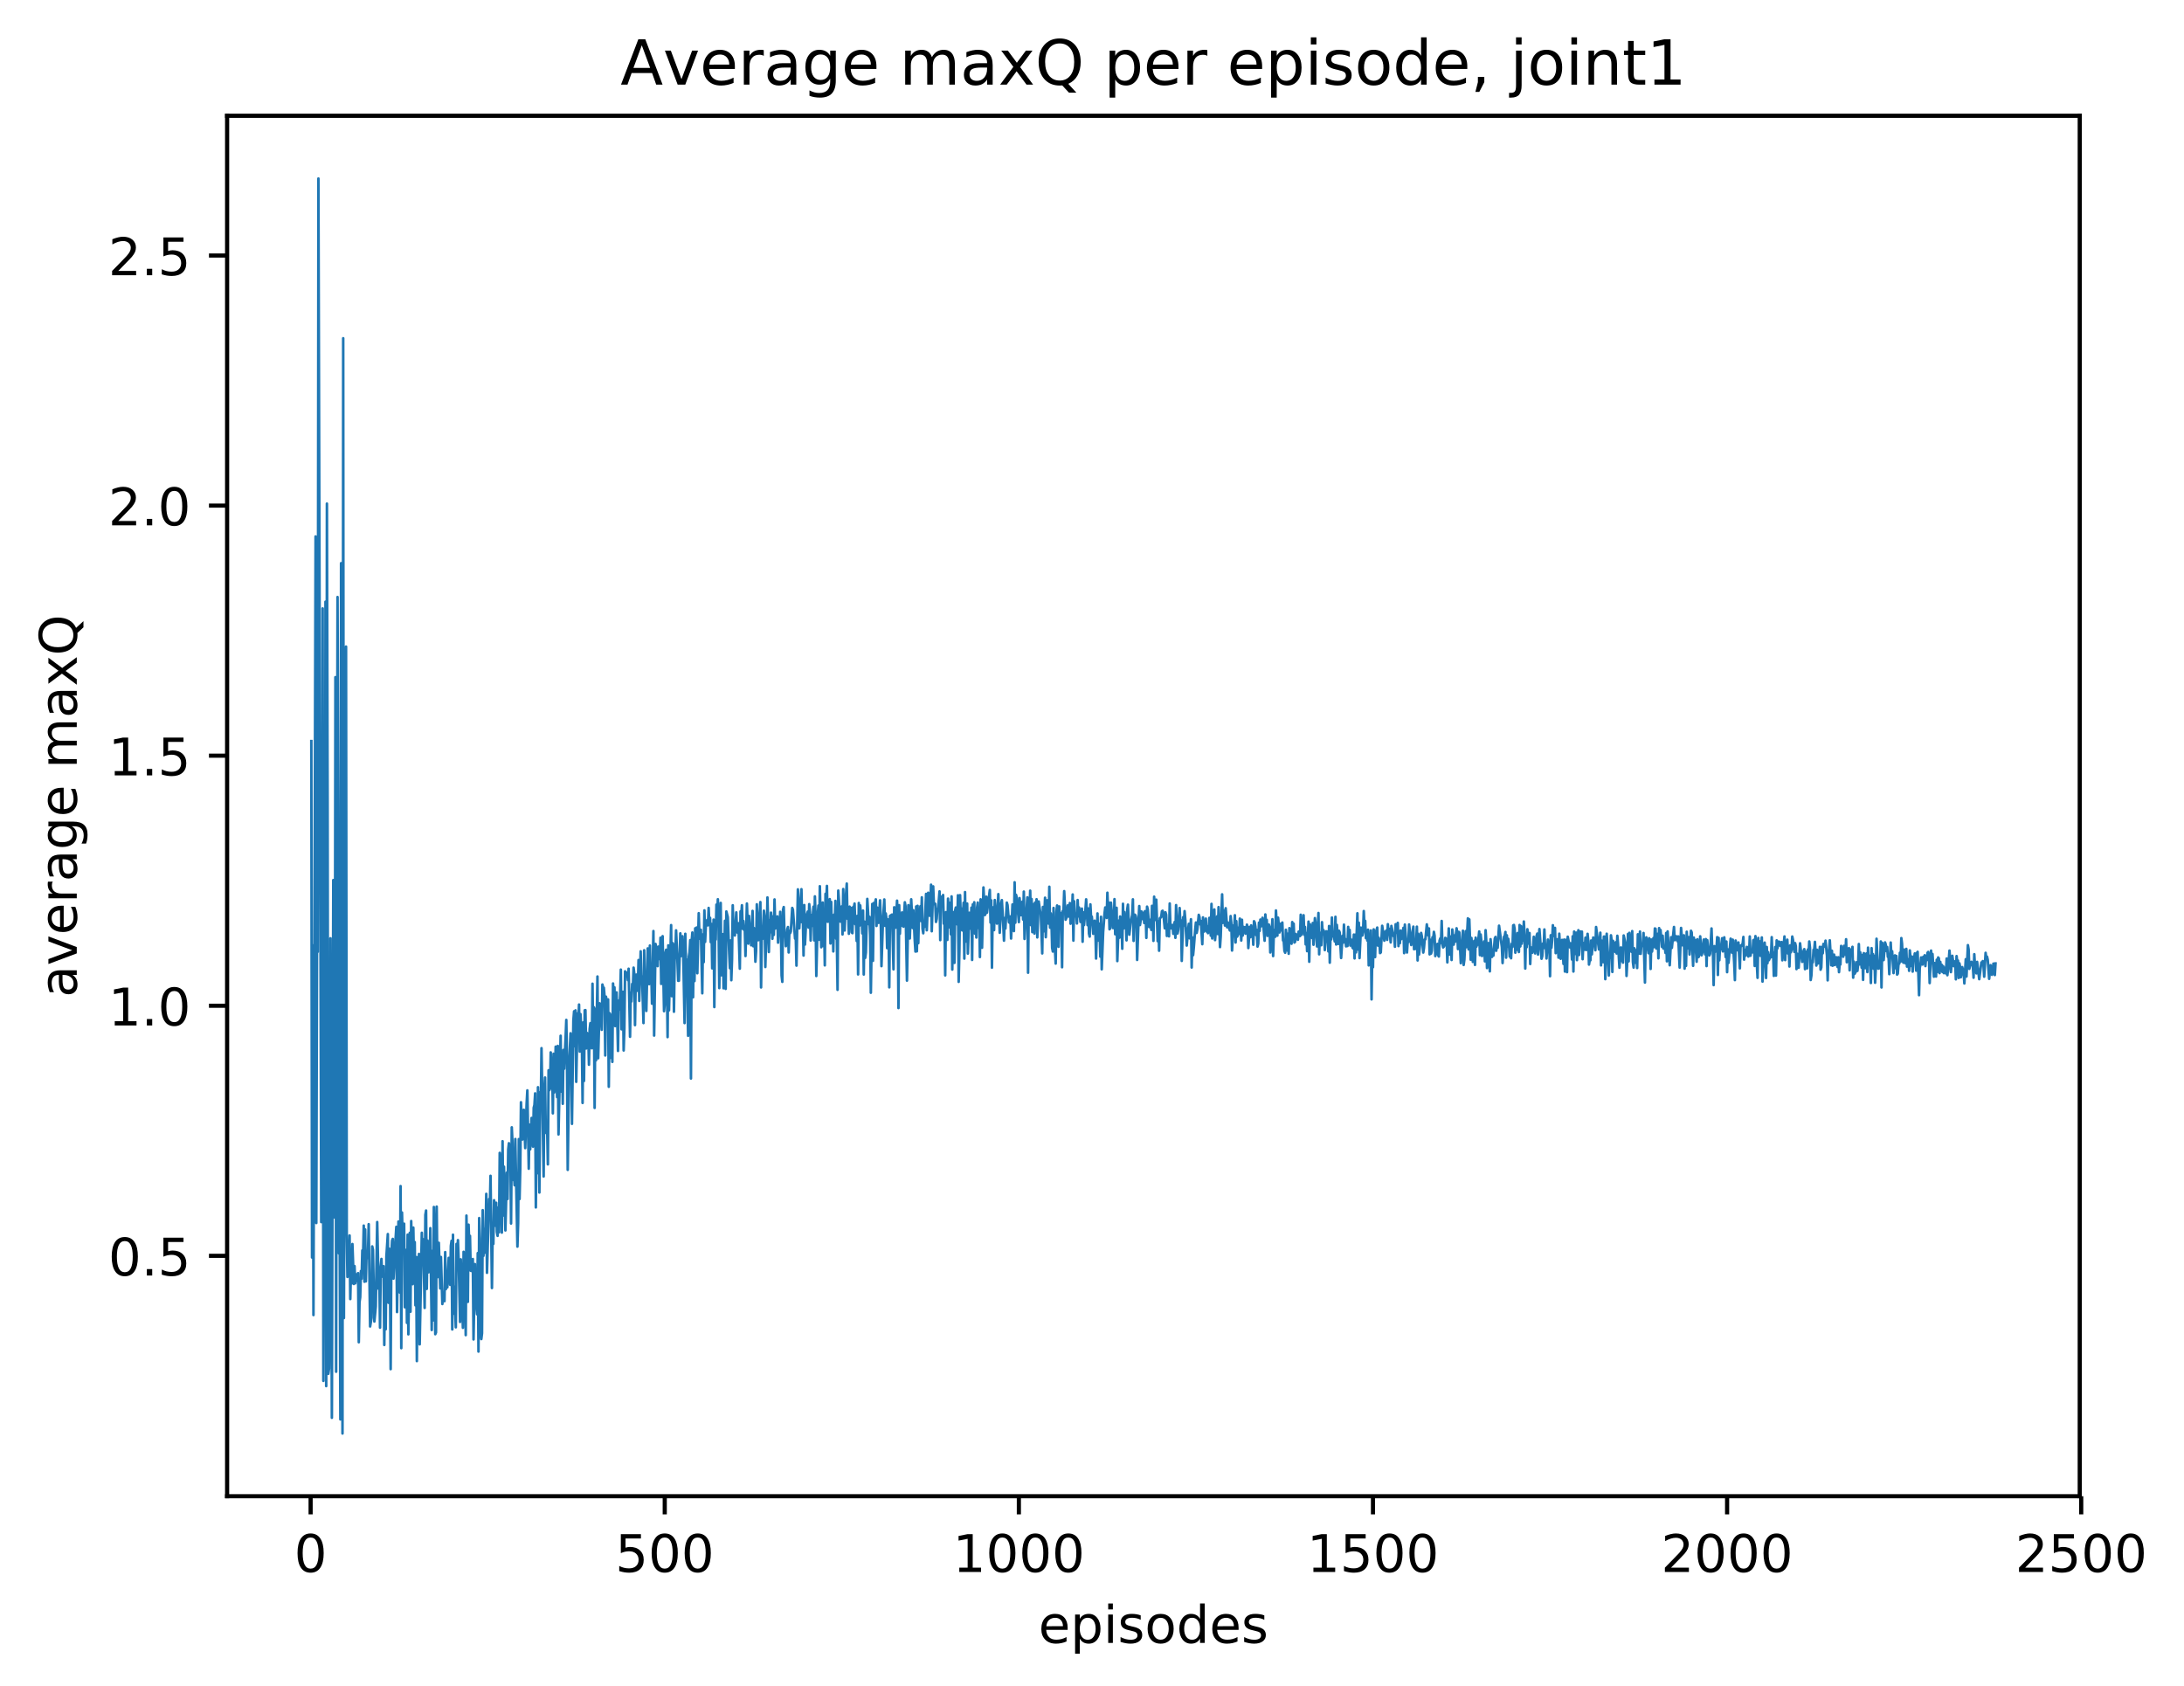 <?xml version="1.0" encoding="utf-8" standalone="no"?>
<!DOCTYPE svg PUBLIC "-//W3C//DTD SVG 1.1//EN"
  "http://www.w3.org/Graphics/SVG/1.1/DTD/svg11.dtd">
<!-- Created with matplotlib (http://matplotlib.org/) -->
<svg height="325pt" version="1.1" viewBox="0 0 421 325" width="421pt" xmlns="http://www.w3.org/2000/svg" xmlns:xlink="http://www.w3.org/1999/xlink">
 <defs>
  <style type="text/css">
*{stroke-linecap:butt;stroke-linejoin:round;}
  </style>
 </defs>
 <g id="figure_1">
  <g id="patch_1">
   <path d="M 0 325.986 
L 421.113 325.986 
L 421.113 0 
L 0 0 
z
" style="fill:#ffffff;"/>
  </g>
  <g id="axes_1">
   <g id="patch_2">
    <path d="M 43.781 288.43 
L 400.901 288.43 
L 400.901 22.318 
L 43.781 22.318 
z
" style="fill:#ffffff;"/>
   </g>
   <g id="matplotlib.axis_1">
    <g id="xtick_1">
     <g id="line2d_1">
      <defs>
       <path d="M 0 0 
L 0 3.5 
" id="m5d9327e3ee" style="stroke:#000000;stroke-width:0.8;"/>
      </defs>
      <g>
       <use style="stroke:#000000;stroke-width:0.8;" x="59.877" xlink:href="#m5d9327e3ee" y="288.43"/>
      </g>
     </g>
     <g id="text_1">
      <!-- 0 -->
      <defs>
       <path d="M 31.781 66.406 
Q 24.172 66.406 20.328 58.906 
Q 16.5 51.422 16.5 36.375 
Q 16.5 21.391 20.328 13.891 
Q 24.172 6.391 31.781 6.391 
Q 39.453 6.391 43.281 13.891 
Q 47.125 21.391 47.125 36.375 
Q 47.125 51.422 43.281 58.906 
Q 39.453 66.406 31.781 66.406 
z
M 31.781 74.219 
Q 44.047 74.219 50.516 64.516 
Q 56.984 54.828 56.984 36.375 
Q 56.984 17.969 50.516 8.266 
Q 44.047 -1.422 31.781 -1.422 
Q 19.531 -1.422 13.062 8.266 
Q 6.594 17.969 6.594 36.375 
Q 6.594 54.828 13.062 64.516 
Q 19.531 74.219 31.781 74.219 
z
" id="DejaVuSans-30"/>
      </defs>
      <g transform="translate(56.696 303.029)scale(0.1 -0.1)">
       <use xlink:href="#DejaVuSans-30"/>
      </g>
     </g>
    </g>
    <g id="xtick_2">
     <g id="line2d_2">
      <g>
       <use style="stroke:#000000;stroke-width:0.8;" x="128.14" xlink:href="#m5d9327e3ee" y="288.43"/>
      </g>
     </g>
     <g id="text_2">
      <!-- 500 -->
      <defs>
       <path d="M 10.797 72.906 
L 49.516 72.906 
L 49.516 64.594 
L 19.828 64.594 
L 19.828 46.734 
Q 21.969 47.469 24.109 47.828 
Q 26.266 48.188 28.422 48.188 
Q 40.625 48.188 47.75 41.5 
Q 54.891 34.812 54.891 23.391 
Q 54.891 11.625 47.562 5.094 
Q 40.234 -1.422 26.906 -1.422 
Q 22.312 -1.422 17.547 -0.641 
Q 12.797 0.141 7.719 1.703 
L 7.719 11.625 
Q 12.109 9.234 16.797 8.062 
Q 21.484 6.891 26.703 6.891 
Q 35.156 6.891 40.078 11.328 
Q 45.016 15.766 45.016 23.391 
Q 45.016 31 40.078 35.438 
Q 35.156 39.891 26.703 39.891 
Q 22.75 39.891 18.812 39.016 
Q 14.891 38.141 10.797 36.281 
z
" id="DejaVuSans-35"/>
      </defs>
      <g transform="translate(118.596 303.029)scale(0.1 -0.1)">
       <use xlink:href="#DejaVuSans-35"/>
       <use x="63.623" xlink:href="#DejaVuSans-30"/>
       <use x="127.246" xlink:href="#DejaVuSans-30"/>
      </g>
     </g>
    </g>
    <g id="xtick_3">
     <g id="line2d_3">
      <g>
       <use style="stroke:#000000;stroke-width:0.8;" x="196.402" xlink:href="#m5d9327e3ee" y="288.43"/>
      </g>
     </g>
     <g id="text_3">
      <!-- 1000 -->
      <defs>
       <path d="M 12.406 8.297 
L 28.516 8.297 
L 28.516 63.922 
L 10.984 60.406 
L 10.984 69.391 
L 28.422 72.906 
L 38.281 72.906 
L 38.281 8.297 
L 54.391 8.297 
L 54.391 0 
L 12.406 0 
z
" id="DejaVuSans-31"/>
      </defs>
      <g transform="translate(183.677 303.029)scale(0.1 -0.1)">
       <use xlink:href="#DejaVuSans-31"/>
       <use x="63.623" xlink:href="#DejaVuSans-30"/>
       <use x="127.246" xlink:href="#DejaVuSans-30"/>
       <use x="190.869" xlink:href="#DejaVuSans-30"/>
      </g>
     </g>
    </g>
    <g id="xtick_4">
     <g id="line2d_4">
      <g>
       <use style="stroke:#000000;stroke-width:0.8;" x="264.664" xlink:href="#m5d9327e3ee" y="288.43"/>
      </g>
     </g>
     <g id="text_4">
      <!-- 1500 -->
      <g transform="translate(251.939 303.029)scale(0.1 -0.1)">
       <use xlink:href="#DejaVuSans-31"/>
       <use x="63.623" xlink:href="#DejaVuSans-35"/>
       <use x="127.246" xlink:href="#DejaVuSans-30"/>
       <use x="190.869" xlink:href="#DejaVuSans-30"/>
      </g>
     </g>
    </g>
    <g id="xtick_5">
     <g id="line2d_5">
      <g>
       <use style="stroke:#000000;stroke-width:0.8;" x="332.926" xlink:href="#m5d9327e3ee" y="288.43"/>
      </g>
     </g>
     <g id="text_5">
      <!-- 2000 -->
      <defs>
       <path d="M 19.188 8.297 
L 53.609 8.297 
L 53.609 0 
L 7.328 0 
L 7.328 8.297 
Q 12.938 14.109 22.625 23.891 
Q 32.328 33.688 34.812 36.531 
Q 39.547 41.844 41.422 45.531 
Q 43.312 49.219 43.312 52.781 
Q 43.312 58.594 39.234 62.25 
Q 35.156 65.922 28.609 65.922 
Q 23.969 65.922 18.812 64.312 
Q 13.672 62.703 7.812 59.422 
L 7.812 69.391 
Q 13.766 71.781 18.938 73 
Q 24.125 74.219 28.422 74.219 
Q 39.75 74.219 46.484 68.547 
Q 53.219 62.891 53.219 53.422 
Q 53.219 48.922 51.531 44.891 
Q 49.859 40.875 45.406 35.406 
Q 44.188 33.984 37.641 27.219 
Q 31.109 20.453 19.188 8.297 
z
" id="DejaVuSans-32"/>
      </defs>
      <g transform="translate(320.201 303.029)scale(0.1 -0.1)">
       <use xlink:href="#DejaVuSans-32"/>
       <use x="63.623" xlink:href="#DejaVuSans-30"/>
       <use x="127.246" xlink:href="#DejaVuSans-30"/>
       <use x="190.869" xlink:href="#DejaVuSans-30"/>
      </g>
     </g>
    </g>
    <g id="xtick_6">
     <g id="line2d_6">
      <g>
       <use style="stroke:#000000;stroke-width:0.8;" x="401.188" xlink:href="#m5d9327e3ee" y="288.43"/>
      </g>
     </g>
     <g id="text_6">
      <!-- 2500 -->
      <g transform="translate(388.463 303.029)scale(0.1 -0.1)">
       <use xlink:href="#DejaVuSans-32"/>
       <use x="63.623" xlink:href="#DejaVuSans-35"/>
       <use x="127.246" xlink:href="#DejaVuSans-30"/>
       <use x="190.869" xlink:href="#DejaVuSans-30"/>
      </g>
     </g>
    </g>
    <g id="text_7">
     <!-- episodes -->
     <defs>
      <path d="M 56.203 29.594 
L 56.203 25.203 
L 14.891 25.203 
Q 15.484 15.922 20.484 11.062 
Q 25.484 6.203 34.422 6.203 
Q 39.594 6.203 44.453 7.469 
Q 49.312 8.734 54.109 11.281 
L 54.109 2.781 
Q 49.266 0.734 44.188 -0.344 
Q 39.109 -1.422 33.891 -1.422 
Q 20.797 -1.422 13.156 6.188 
Q 5.516 13.812 5.516 26.812 
Q 5.516 40.234 12.766 48.109 
Q 20.016 56 32.328 56 
Q 43.359 56 49.781 48.891 
Q 56.203 41.797 56.203 29.594 
z
M 47.219 32.234 
Q 47.125 39.594 43.094 43.984 
Q 39.062 48.391 32.422 48.391 
Q 24.906 48.391 20.391 44.141 
Q 15.875 39.891 15.188 32.172 
z
" id="DejaVuSans-65"/>
      <path d="M 18.109 8.203 
L 18.109 -20.797 
L 9.078 -20.797 
L 9.078 54.688 
L 18.109 54.688 
L 18.109 46.391 
Q 20.953 51.266 25.266 53.625 
Q 29.594 56 35.594 56 
Q 45.562 56 51.781 48.094 
Q 58.016 40.188 58.016 27.297 
Q 58.016 14.406 51.781 6.484 
Q 45.562 -1.422 35.594 -1.422 
Q 29.594 -1.422 25.266 0.953 
Q 20.953 3.328 18.109 8.203 
z
M 48.688 27.297 
Q 48.688 37.203 44.609 42.844 
Q 40.531 48.484 33.406 48.484 
Q 26.266 48.484 22.188 42.844 
Q 18.109 37.203 18.109 27.297 
Q 18.109 17.391 22.188 11.75 
Q 26.266 6.109 33.406 6.109 
Q 40.531 6.109 44.609 11.75 
Q 48.688 17.391 48.688 27.297 
z
" id="DejaVuSans-70"/>
      <path d="M 9.422 54.688 
L 18.406 54.688 
L 18.406 0 
L 9.422 0 
z
M 9.422 75.984 
L 18.406 75.984 
L 18.406 64.594 
L 9.422 64.594 
z
" id="DejaVuSans-69"/>
      <path d="M 44.281 53.078 
L 44.281 44.578 
Q 40.484 46.531 36.375 47.5 
Q 32.281 48.484 27.875 48.484 
Q 21.188 48.484 17.844 46.438 
Q 14.5 44.391 14.5 40.281 
Q 14.5 37.156 16.891 35.375 
Q 19.281 33.594 26.516 31.984 
L 29.594 31.297 
Q 39.156 29.25 43.188 25.516 
Q 47.219 21.781 47.219 15.094 
Q 47.219 7.469 41.188 3.016 
Q 35.156 -1.422 24.609 -1.422 
Q 20.219 -1.422 15.453 -0.562 
Q 10.688 0.297 5.422 2 
L 5.422 11.281 
Q 10.406 8.688 15.234 7.391 
Q 20.062 6.109 24.812 6.109 
Q 31.156 6.109 34.562 8.281 
Q 37.984 10.453 37.984 14.406 
Q 37.984 18.062 35.516 20.016 
Q 33.062 21.969 24.703 23.781 
L 21.578 24.516 
Q 13.234 26.266 9.516 29.906 
Q 5.812 33.547 5.812 39.891 
Q 5.812 47.609 11.281 51.797 
Q 16.75 56 26.812 56 
Q 31.781 56 36.172 55.266 
Q 40.578 54.547 44.281 53.078 
z
" id="DejaVuSans-73"/>
      <path d="M 30.609 48.391 
Q 23.391 48.391 19.188 42.75 
Q 14.984 37.109 14.984 27.297 
Q 14.984 17.484 19.156 11.844 
Q 23.344 6.203 30.609 6.203 
Q 37.797 6.203 41.984 11.859 
Q 46.188 17.531 46.188 27.297 
Q 46.188 37.016 41.984 42.703 
Q 37.797 48.391 30.609 48.391 
z
M 30.609 56 
Q 42.328 56 49.016 48.375 
Q 55.719 40.766 55.719 27.297 
Q 55.719 13.875 49.016 6.219 
Q 42.328 -1.422 30.609 -1.422 
Q 18.844 -1.422 12.172 6.219 
Q 5.516 13.875 5.516 27.297 
Q 5.516 40.766 12.172 48.375 
Q 18.844 56 30.609 56 
z
" id="DejaVuSans-6f"/>
      <path d="M 45.406 46.391 
L 45.406 75.984 
L 54.391 75.984 
L 54.391 0 
L 45.406 0 
L 45.406 8.203 
Q 42.578 3.328 38.25 0.953 
Q 33.938 -1.422 27.875 -1.422 
Q 17.969 -1.422 11.734 6.484 
Q 5.516 14.406 5.516 27.297 
Q 5.516 40.188 11.734 48.094 
Q 17.969 56 27.875 56 
Q 33.938 56 38.25 53.625 
Q 42.578 51.266 45.406 46.391 
z
M 14.797 27.297 
Q 14.797 17.391 18.875 11.75 
Q 22.953 6.109 30.078 6.109 
Q 37.203 6.109 41.297 11.75 
Q 45.406 17.391 45.406 27.297 
Q 45.406 37.203 41.297 42.844 
Q 37.203 48.484 30.078 48.484 
Q 22.953 48.484 18.875 42.844 
Q 14.797 37.203 14.797 27.297 
z
" id="DejaVuSans-64"/>
     </defs>
     <g transform="translate(200.182 316.707)scale(0.1 -0.1)">
      <use xlink:href="#DejaVuSans-65"/>
      <use x="61.523" xlink:href="#DejaVuSans-70"/>
      <use x="125" xlink:href="#DejaVuSans-69"/>
      <use x="152.783" xlink:href="#DejaVuSans-73"/>
      <use x="204.883" xlink:href="#DejaVuSans-6f"/>
      <use x="266.064" xlink:href="#DejaVuSans-64"/>
      <use x="329.541" xlink:href="#DejaVuSans-65"/>
      <use x="391.064" xlink:href="#DejaVuSans-73"/>
     </g>
    </g>
   </g>
   <g id="matplotlib.axis_2">
    <g id="ytick_1">
     <g id="line2d_7">
      <defs>
       <path d="M 0 0 
L -3.5 0 
" id="m22966aca8e" style="stroke:#000000;stroke-width:0.8;"/>
      </defs>
      <g>
       <use style="stroke:#000000;stroke-width:0.8;" x="43.781" xlink:href="#m22966aca8e" y="242.085"/>
      </g>
     </g>
     <g id="text_8">
      <!-- 0.5 -->
      <defs>
       <path d="M 10.688 12.406 
L 21 12.406 
L 21 0 
L 10.688 0 
z
" id="DejaVuSans-2e"/>
      </defs>
      <g transform="translate(20.878 245.884)scale(0.1 -0.1)">
       <use xlink:href="#DejaVuSans-30"/>
       <use x="63.623" xlink:href="#DejaVuSans-2e"/>
       <use x="95.41" xlink:href="#DejaVuSans-35"/>
      </g>
     </g>
    </g>
    <g id="ytick_2">
     <g id="line2d_8">
      <g>
       <use style="stroke:#000000;stroke-width:0.8;" x="43.781" xlink:href="#m22966aca8e" y="193.878"/>
      </g>
     </g>
     <g id="text_9">
      <!-- 1.0 -->
      <g transform="translate(20.878 197.678)scale(0.1 -0.1)">
       <use xlink:href="#DejaVuSans-31"/>
       <use x="63.623" xlink:href="#DejaVuSans-2e"/>
       <use x="95.41" xlink:href="#DejaVuSans-30"/>
      </g>
     </g>
    </g>
    <g id="ytick_3">
     <g id="line2d_9">
      <g>
       <use style="stroke:#000000;stroke-width:0.8;" x="43.781" xlink:href="#m22966aca8e" y="145.672"/>
      </g>
     </g>
     <g id="text_10">
      <!-- 1.5 -->
      <g transform="translate(20.878 149.471)scale(0.1 -0.1)">
       <use xlink:href="#DejaVuSans-31"/>
       <use x="63.623" xlink:href="#DejaVuSans-2e"/>
       <use x="95.41" xlink:href="#DejaVuSans-35"/>
      </g>
     </g>
    </g>
    <g id="ytick_4">
     <g id="line2d_10">
      <g>
       <use style="stroke:#000000;stroke-width:0.8;" x="43.781" xlink:href="#m22966aca8e" y="97.465"/>
      </g>
     </g>
     <g id="text_11">
      <!-- 2.0 -->
      <g transform="translate(20.878 101.264)scale(0.1 -0.1)">
       <use xlink:href="#DejaVuSans-32"/>
       <use x="63.623" xlink:href="#DejaVuSans-2e"/>
       <use x="95.41" xlink:href="#DejaVuSans-30"/>
      </g>
     </g>
    </g>
    <g id="ytick_5">
     <g id="line2d_11">
      <g>
       <use style="stroke:#000000;stroke-width:0.8;" x="43.781" xlink:href="#m22966aca8e" y="49.258"/>
      </g>
     </g>
     <g id="text_12">
      <!-- 2.5 -->
      <g transform="translate(20.878 53.057)scale(0.1 -0.1)">
       <use xlink:href="#DejaVuSans-32"/>
       <use x="63.623" xlink:href="#DejaVuSans-2e"/>
       <use x="95.41" xlink:href="#DejaVuSans-35"/>
      </g>
     </g>
    </g>
    <g id="text_13">
     <!-- average maxQ -->
     <defs>
      <path d="M 34.281 27.484 
Q 23.391 27.484 19.188 25 
Q 14.984 22.516 14.984 16.5 
Q 14.984 11.719 18.141 8.906 
Q 21.297 6.109 26.703 6.109 
Q 34.188 6.109 38.703 11.406 
Q 43.219 16.703 43.219 25.484 
L 43.219 27.484 
z
M 52.203 31.203 
L 52.203 0 
L 43.219 0 
L 43.219 8.297 
Q 40.141 3.328 35.547 0.953 
Q 30.953 -1.422 24.312 -1.422 
Q 15.922 -1.422 10.953 3.297 
Q 6 8.016 6 15.922 
Q 6 25.141 12.172 29.828 
Q 18.359 34.516 30.609 34.516 
L 43.219 34.516 
L 43.219 35.406 
Q 43.219 41.609 39.141 45 
Q 35.062 48.391 27.688 48.391 
Q 23 48.391 18.547 47.266 
Q 14.109 46.141 10.016 43.891 
L 10.016 52.203 
Q 14.938 54.109 19.578 55.047 
Q 24.219 56 28.609 56 
Q 40.484 56 46.344 49.844 
Q 52.203 43.703 52.203 31.203 
z
" id="DejaVuSans-61"/>
      <path d="M 2.984 54.688 
L 12.5 54.688 
L 29.594 8.797 
L 46.688 54.688 
L 56.203 54.688 
L 35.688 0 
L 23.484 0 
z
" id="DejaVuSans-76"/>
      <path d="M 41.109 46.297 
Q 39.594 47.172 37.812 47.578 
Q 36.031 48 33.891 48 
Q 26.266 48 22.188 43.047 
Q 18.109 38.094 18.109 28.812 
L 18.109 0 
L 9.078 0 
L 9.078 54.688 
L 18.109 54.688 
L 18.109 46.188 
Q 20.953 51.172 25.484 53.578 
Q 30.031 56 36.531 56 
Q 37.453 56 38.578 55.875 
Q 39.703 55.766 41.062 55.516 
z
" id="DejaVuSans-72"/>
      <path d="M 45.406 27.984 
Q 45.406 37.75 41.375 43.109 
Q 37.359 48.484 30.078 48.484 
Q 22.859 48.484 18.828 43.109 
Q 14.797 37.75 14.797 27.984 
Q 14.797 18.266 18.828 12.891 
Q 22.859 7.516 30.078 7.516 
Q 37.359 7.516 41.375 12.891 
Q 45.406 18.266 45.406 27.984 
z
M 54.391 6.781 
Q 54.391 -7.172 48.188 -13.984 
Q 42 -20.797 29.203 -20.797 
Q 24.469 -20.797 20.266 -20.094 
Q 16.062 -19.391 12.109 -17.922 
L 12.109 -9.188 
Q 16.062 -11.328 19.922 -12.344 
Q 23.781 -13.375 27.781 -13.375 
Q 36.625 -13.375 41.016 -8.766 
Q 45.406 -4.156 45.406 5.172 
L 45.406 9.625 
Q 42.625 4.781 38.281 2.391 
Q 33.938 0 27.875 0 
Q 17.828 0 11.672 7.656 
Q 5.516 15.328 5.516 27.984 
Q 5.516 40.672 11.672 48.328 
Q 17.828 56 27.875 56 
Q 33.938 56 38.281 53.609 
Q 42.625 51.219 45.406 46.391 
L 45.406 54.688 
L 54.391 54.688 
z
" id="DejaVuSans-67"/>
      <path id="DejaVuSans-20"/>
      <path d="M 52 44.188 
Q 55.375 50.25 60.062 53.125 
Q 64.75 56 71.094 56 
Q 79.641 56 84.281 50.016 
Q 88.922 44.047 88.922 33.016 
L 88.922 0 
L 79.891 0 
L 79.891 32.719 
Q 79.891 40.578 77.094 44.375 
Q 74.312 48.188 68.609 48.188 
Q 61.625 48.188 57.562 43.547 
Q 53.516 38.922 53.516 30.906 
L 53.516 0 
L 44.484 0 
L 44.484 32.719 
Q 44.484 40.625 41.703 44.406 
Q 38.922 48.188 33.109 48.188 
Q 26.219 48.188 22.156 43.531 
Q 18.109 38.875 18.109 30.906 
L 18.109 0 
L 9.078 0 
L 9.078 54.688 
L 18.109 54.688 
L 18.109 46.188 
Q 21.188 51.219 25.484 53.609 
Q 29.781 56 35.688 56 
Q 41.656 56 45.828 52.969 
Q 50 49.953 52 44.188 
z
" id="DejaVuSans-6d"/>
      <path d="M 54.891 54.688 
L 35.109 28.078 
L 55.906 0 
L 45.312 0 
L 29.391 21.484 
L 13.484 0 
L 2.875 0 
L 24.125 28.609 
L 4.688 54.688 
L 15.281 54.688 
L 29.781 35.203 
L 44.281 54.688 
z
" id="DejaVuSans-78"/>
      <path d="M 39.406 66.219 
Q 28.656 66.219 22.328 58.203 
Q 16.016 50.203 16.016 36.375 
Q 16.016 22.609 22.328 14.594 
Q 28.656 6.594 39.406 6.594 
Q 50.141 6.594 56.422 14.594 
Q 62.703 22.609 62.703 36.375 
Q 62.703 50.203 56.422 58.203 
Q 50.141 66.219 39.406 66.219 
z
M 53.219 1.312 
L 66.219 -12.891 
L 54.297 -12.891 
L 43.5 -1.219 
Q 41.891 -1.312 41.031 -1.359 
Q 40.188 -1.422 39.406 -1.422 
Q 24.031 -1.422 14.812 8.859 
Q 5.609 19.141 5.609 36.375 
Q 5.609 53.656 14.812 63.938 
Q 24.031 74.219 39.406 74.219 
Q 54.734 74.219 63.906 63.938 
Q 73.094 53.656 73.094 36.375 
Q 73.094 23.688 67.984 14.641 
Q 62.891 5.609 53.219 1.312 
z
" id="DejaVuSans-51"/>
     </defs>
     <g transform="translate(14.798 192.263)rotate(-90)scale(0.1 -0.1)">
      <use xlink:href="#DejaVuSans-61"/>
      <use x="61.279" xlink:href="#DejaVuSans-76"/>
      <use x="120.459" xlink:href="#DejaVuSans-65"/>
      <use x="181.982" xlink:href="#DejaVuSans-72"/>
      <use x="223.096" xlink:href="#DejaVuSans-61"/>
      <use x="284.375" xlink:href="#DejaVuSans-67"/>
      <use x="347.852" xlink:href="#DejaVuSans-65"/>
      <use x="409.375" xlink:href="#DejaVuSans-20"/>
      <use x="441.162" xlink:href="#DejaVuSans-6d"/>
      <use x="538.574" xlink:href="#DejaVuSans-61"/>
      <use x="599.854" xlink:href="#DejaVuSans-78"/>
      <use x="659.033" xlink:href="#DejaVuSans-51"/>
     </g>
    </g>
   </g>
   <g id="line2d_12">
    <path clip-path="url(#p3b0c7cf77a)" d="M 60.014 142.865 
L 60.151 242.408 
L 60.287 182.238 
L 60.424 253.504 
L 60.833 103.414 
L 60.97 235.758 
L 61.106 182.836 
L 61.243 183.483 
L 61.379 34.414 
L 61.925 235.583 
L 62.062 233.526 
L 62.198 117.288 
L 62.335 266.195 
L 62.471 223.487 
L 62.608 243.698 
L 62.744 115.992 
L 62.881 267.2 
L 63.018 97.084 
L 63.154 154.648 
L 63.291 264.833 
L 63.427 263.807 
L 63.564 249.944 
L 63.7 180.879 
L 63.973 273.308 
L 64.246 169.657 
L 64.383 182.876 
L 64.519 234.709 
L 64.656 130.539 
L 64.792 264.429 
L 65.065 115.093 
L 65.202 155.336 
L 65.338 241.627 
L 65.475 235.737 
L 65.611 273.61 
L 65.748 108.567 
L 66.021 276.334 
L 66.158 65.205 
L 66.294 254.081 
L 66.704 124.645 
L 66.84 237.883 
L 66.977 246.156 
L 67.113 242.477 
L 67.25 243.09 
L 67.386 238.168 
L 67.523 250.418 
L 67.659 244.497 
L 67.796 247.404 
L 67.932 239.815 
L 68.205 247.51 
L 68.342 244.064 
L 68.478 247.385 
L 68.615 245.642 
L 68.888 246.952 
L 69.025 245.421 
L 69.161 258.742 
L 69.298 251.043 
L 69.434 250.062 
L 69.571 245.018 
L 69.707 246.507 
L 69.844 241.046 
L 69.98 242.66 
L 70.117 236.262 
L 70.253 247.08 
L 70.39 237.008 
L 70.526 247.012 
L 70.663 241.386 
L 70.799 242.529 
L 70.936 241.414 
L 71.072 235.983 
L 71.345 255.702 
L 71.619 254.038 
L 71.755 240.275 
L 71.892 240.925 
L 72.165 254.749 
L 72.438 251.849 
L 72.711 235.576 
L 72.984 248.438 
L 73.12 245.887 
L 73.257 255.935 
L 73.393 244.173 
L 73.53 242.686 
L 73.666 246.096 
L 73.939 244.085 
L 74.076 259.271 
L 74.212 247.665 
L 74.349 256.241 
L 74.486 242.183 
L 74.759 237.894 
L 74.895 251.139 
L 75.032 240.719 
L 75.168 245.223 
L 75.305 263.929 
L 75.441 241.666 
L 75.578 239.165 
L 75.714 238.826 
L 75.851 246.477 
L 76.26 238.778 
L 76.397 236.497 
L 76.533 252.93 
L 76.806 235.482 
L 77.08 249.168 
L 77.216 228.648 
L 77.353 259.884 
L 77.489 233.742 
L 77.626 239.106 
L 77.899 235.891 
L 78.035 252.003 
L 78.308 240.942 
L 78.445 255.008 
L 78.581 238.015 
L 78.718 257.22 
L 78.991 237.652 
L 79.127 252.86 
L 79.264 235.383 
L 79.537 247.548 
L 79.673 236.65 
L 79.81 244.105 
L 79.947 239.438 
L 80.083 251.631 
L 80.22 242.33 
L 80.356 262.378 
L 80.493 242.351 
L 80.629 250.128 
L 80.766 241.72 
L 80.902 259.15 
L 81.312 237.644 
L 81.448 243.212 
L 81.585 238.892 
L 81.858 252.129 
L 81.994 234.194 
L 82.131 233.358 
L 82.267 248.458 
L 82.404 239.139 
L 82.54 245.273 
L 82.677 242.629 
L 82.814 245.214 
L 82.95 236.755 
L 83.223 256.386 
L 83.36 241.133 
L 83.496 254.535 
L 83.633 232.677 
L 83.769 237.747 
L 83.906 257.192 
L 84.042 256.86 
L 84.179 232.6 
L 84.315 246.218 
L 84.588 239.574 
L 84.861 248.366 
L 84.998 242.316 
L 85.271 251.377 
L 85.407 249.171 
L 85.544 249.203 
L 85.681 250.832 
L 85.817 241.367 
L 85.954 248.508 
L 86.09 246.495 
L 86.227 248.167 
L 86.5 242.482 
L 86.636 243.229 
L 86.773 247.671 
L 86.909 240.169 
L 87.046 239.19 
L 87.182 256.276 
L 87.319 238.019 
L 87.455 253.237 
L 87.592 248.027 
L 87.865 255.863 
L 88.001 239.791 
L 88.138 242.579 
L 88.274 239.062 
L 88.411 242.943 
L 88.684 254.833 
L 88.821 242.763 
L 89.094 251.022 
L 89.23 255.959 
L 89.367 241.311 
L 89.503 252.075 
L 89.64 247.485 
L 89.776 257.371 
L 89.913 234.332 
L 90.186 250.958 
L 90.322 236.083 
L 90.459 239.842 
L 90.595 238.242 
L 90.732 244.96 
L 90.868 245.005 
L 91.141 242.7 
L 91.278 258.201 
L 91.551 243.678 
L 91.688 251.444 
L 91.824 251.536 
L 91.961 253.349 
L 92.097 241.559 
L 92.234 260.544 
L 92.37 234.81 
L 92.507 238.809 
L 92.643 256.964 
L 92.78 258.132 
L 92.916 257.011 
L 93.053 233.291 
L 93.189 242.082 
L 93.326 236.897 
L 93.462 241.494 
L 93.599 238.378 
L 93.735 230.142 
L 93.872 245.36 
L 94.282 231.138 
L 94.418 233.308 
L 94.555 226.663 
L 94.828 248.291 
L 94.964 237.674 
L 95.101 239.79 
L 95.237 231.369 
L 95.374 232.574 
L 95.51 236.289 
L 95.647 231.862 
L 95.783 237.471 
L 95.92 238.23 
L 96.056 232.775 
L 96.193 237.545 
L 96.329 222.243 
L 96.466 223.377 
L 96.739 237.61 
L 96.876 219.994 
L 97.012 234.314 
L 97.149 224.908 
L 97.422 237.192 
L 97.695 226.052 
L 97.831 231.135 
L 97.968 221.57 
L 98.104 220.38 
L 98.241 221.294 
L 98.377 220.733 
L 98.514 235.855 
L 98.65 217.32 
L 98.787 220.308 
L 98.923 227.456 
L 99.06 225.982 
L 99.196 228.483 
L 99.333 219.571 
L 99.743 240.313 
L 99.879 235.788 
L 100.016 219.592 
L 100.152 231.138 
L 100.289 225.274 
L 100.425 212.48 
L 100.698 219.666 
L 100.971 213.932 
L 101.244 221.318 
L 101.517 212.726 
L 101.654 210.194 
L 101.927 225.295 
L 102.063 216.801 
L 102.2 221.558 
L 102.473 215.505 
L 102.746 221.034 
L 102.883 213.533 
L 103.019 213.027 
L 103.156 210.773 
L 103.292 232.753 
L 103.429 216.408 
L 103.565 226.162 
L 103.702 209.589 
L 103.838 215.156 
L 103.975 229.884 
L 104.111 210.546 
L 104.248 213.192 
L 104.384 202.058 
L 104.794 226.791 
L 104.93 210.003 
L 105.067 207.718 
L 105.203 218.273 
L 105.34 218.441 
L 105.477 217.615 
L 105.613 224.455 
L 105.75 206.32 
L 105.886 210.171 
L 106.023 209.878 
L 106.159 202.872 
L 106.296 206.297 
L 106.432 204.203 
L 106.569 214.617 
L 106.705 203.139 
L 106.842 210.597 
L 106.978 208.712 
L 107.115 201.763 
L 107.388 211.494 
L 107.524 201.618 
L 107.661 218.686 
L 108.07 199.665 
L 108.207 210.428 
L 108.344 203.354 
L 108.48 212.778 
L 108.617 202.395 
L 108.753 206.019 
L 109.026 200.071 
L 109.163 196.612 
L 109.299 204.671 
L 109.436 225.516 
L 109.709 205.104 
L 109.982 199.191 
L 110.118 205.335 
L 110.255 216.647 
L 110.528 196.686 
L 110.664 194.951 
L 110.801 201.678 
L 110.938 194.77 
L 111.074 208.548 
L 111.347 195.335 
L 111.484 196.766 
L 111.62 193.651 
L 111.757 202.714 
L 111.893 195.483 
L 112.166 200.879 
L 112.303 212.617 
L 112.439 197.078 
L 112.576 208.377 
L 112.712 194.758 
L 112.849 194.72 
L 112.985 202.117 
L 113.122 199.111 
L 113.395 199.34 
L 113.531 205.25 
L 113.668 198.348 
L 113.805 197.235 
L 113.941 198.33 
L 114.078 202.077 
L 114.214 189.634 
L 114.351 201.63 
L 114.487 194.171 
L 114.624 213.57 
L 114.76 194.492 
L 114.897 204.396 
L 115.17 188.243 
L 115.306 204 
L 115.579 193.413 
L 115.716 195.901 
L 115.852 194.879 
L 115.989 198.516 
L 116.125 189.788 
L 116.262 190.363 
L 116.398 190.411 
L 116.535 192.019 
L 116.672 203.464 
L 116.808 192.127 
L 116.945 193.01 
L 117.218 192.657 
L 117.354 209.5 
L 117.491 195.301 
L 117.627 195.543 
L 117.764 203.926 
L 117.9 196.337 
L 118.037 204.7 
L 118.173 189.589 
L 118.31 192.262 
L 118.446 190.336 
L 118.583 197.798 
L 118.856 191.303 
L 119.129 202.591 
L 119.265 192.887 
L 119.402 194.628 
L 119.539 192.03 
L 119.675 186.914 
L 119.812 198.42 
L 120.085 191.194 
L 120.221 202.501 
L 120.358 198.165 
L 120.494 187.238 
L 120.631 187.931 
L 120.767 187.492 
L 120.904 187.507 
L 121.04 188.938 
L 121.177 186.742 
L 121.45 199.86 
L 121.586 191.364 
L 121.723 193.05 
L 121.859 189.679 
L 121.996 190.49 
L 122.132 186.535 
L 122.269 187.726 
L 122.406 197.61 
L 122.542 189.072 
L 122.679 187.875 
L 122.815 190.998 
L 122.952 190.447 
L 123.088 185.074 
L 123.225 192.948 
L 123.498 183.388 
L 123.634 188.904 
L 123.771 188.23 
L 124.044 197.215 
L 124.18 183.18 
L 124.317 189.608 
L 124.453 190.392 
L 124.59 194.877 
L 124.863 182.823 
L 125.136 189.715 
L 125.273 182.275 
L 125.409 189.597 
L 125.546 187.488 
L 125.682 193.483 
L 125.955 179.483 
L 126.092 199.625 
L 126.365 181.966 
L 126.638 183.593 
L 126.774 186.243 
L 126.911 182.482 
L 127.047 182.55 
L 127.184 184.888 
L 127.32 180.762 
L 127.457 189.673 
L 127.593 181.102 
L 127.73 180.469 
L 128.003 194.924 
L 128.14 193.416 
L 128.276 183.645 
L 128.413 183.08 
L 128.549 188.519 
L 128.686 199.922 
L 128.822 182.235 
L 128.959 194.764 
L 129.368 178.336 
L 129.505 192.037 
L 129.641 181.794 
L 129.778 182.032 
L 129.914 195.035 
L 130.051 184.959 
L 130.187 183.557 
L 130.324 179.348 
L 130.597 185.538 
L 130.734 189.074 
L 130.87 189.063 
L 131.143 179.922 
L 131.28 184.315 
L 131.553 180.484 
L 131.689 182.957 
L 131.962 197.219 
L 132.099 180.01 
L 132.235 185.484 
L 132.372 184.963 
L 132.645 199.669 
L 132.781 184.428 
L 132.918 183.565 
L 133.054 181.23 
L 133.191 207.905 
L 133.327 181.505 
L 133.464 179.76 
L 133.601 192.242 
L 133.737 180.926 
L 133.874 189.122 
L 134.01 178.953 
L 134.147 180.287 
L 134.283 178.798 
L 134.42 187.613 
L 134.693 176.037 
L 134.829 180.503 
L 134.966 180.977 
L 135.102 179.233 
L 135.375 191.478 
L 135.512 180.121 
L 135.648 185.466 
L 135.785 175.495 
L 135.921 181.567 
L 136.058 178.586 
L 136.194 178.401 
L 136.331 177.344 
L 136.468 178.372 
L 136.604 175.021 
L 136.741 178.323 
L 136.877 176.933 
L 137.014 181.62 
L 137.15 178.11 
L 137.287 186.669 
L 137.56 177.274 
L 137.696 194.131 
L 137.833 180.952 
L 137.969 181.121 
L 138.106 174.38 
L 138.242 176.691 
L 138.379 173.351 
L 138.515 178.067 
L 138.652 190.473 
L 138.925 174.057 
L 139.061 188.008 
L 139.335 180.079 
L 139.471 190.503 
L 139.744 177.506 
L 139.881 190.627 
L 140.017 175.701 
L 140.29 176.8 
L 140.563 183.808 
L 140.7 186.641 
L 140.836 181.295 
L 140.973 188.957 
L 141.109 184.945 
L 141.246 174.512 
L 141.382 179.345 
L 141.519 179.463 
L 141.655 180.336 
L 141.928 175.883 
L 142.065 179.295 
L 142.202 179.823 
L 142.338 177.969 
L 142.611 186.73 
L 142.748 175.689 
L 142.884 176.371 
L 143.021 174.505 
L 143.157 179.047 
L 143.294 177.537 
L 143.43 179.253 
L 143.567 178.802 
L 143.703 184.292 
L 143.976 174.177 
L 144.249 181.904 
L 144.386 176.568 
L 144.522 178.871 
L 144.659 178.795 
L 144.796 182.222 
L 145.069 175.597 
L 145.205 182.409 
L 145.342 178.908 
L 145.478 180.997 
L 145.615 185.392 
L 145.751 183.389 
L 145.888 174.325 
L 146.161 181.249 
L 146.57 173.897 
L 146.707 190.344 
L 146.843 179.991 
L 146.98 181.003 
L 147.253 175.555 
L 147.389 176.617 
L 147.526 186.408 
L 147.663 181.753 
L 147.799 181.551 
L 147.936 173.002 
L 148.209 183.521 
L 148.345 177.395 
L 148.482 179.71 
L 148.618 175.928 
L 148.891 180.97 
L 149.028 176.649 
L 149.164 180.223 
L 149.301 173.389 
L 149.437 178.99 
L 149.71 176.928 
L 149.847 176.653 
L 149.983 181.717 
L 150.12 179.112 
L 150.256 180.141 
L 150.393 175.777 
L 150.53 178.93 
L 150.666 188.051 
L 150.803 189.272 
L 150.939 175.392 
L 151.076 174.854 
L 151.212 179.863 
L 151.349 179.865 
L 151.485 182.4 
L 151.758 179.151 
L 151.895 178.705 
L 152.031 183.607 
L 152.168 179.446 
L 152.304 179.896 
L 152.441 179.582 
L 152.714 175.022 
L 152.85 175.367 
L 153.26 180.932 
L 153.397 180.716 
L 153.533 186.141 
L 153.806 171.439 
L 153.943 173.077 
L 154.079 178.956 
L 154.216 176.222 
L 154.352 177.73 
L 154.489 171.413 
L 154.625 177.792 
L 154.762 176.77 
L 154.898 184.201 
L 155.035 174.47 
L 155.171 182.085 
L 155.444 176.606 
L 155.717 175.725 
L 155.854 178.81 
L 155.99 174.292 
L 156.127 175.823 
L 156.264 181.305 
L 156.4 176.393 
L 156.537 178.484 
L 156.81 174.783 
L 156.946 181.273 
L 157.083 172.798 
L 157.219 176.86 
L 157.356 188.144 
L 157.629 176.376 
L 157.765 174.562 
L 157.902 181.157 
L 158.038 170.834 
L 158.311 182.6 
L 158.448 181.969 
L 158.584 173.985 
L 158.721 182.372 
L 158.857 177.744 
L 158.994 186.093 
L 159.131 172.306 
L 159.267 173.637 
L 159.404 170.781 
L 159.54 177.69 
L 159.677 177.638 
L 159.95 173.327 
L 160.086 181.875 
L 160.223 173.869 
L 160.359 180.143 
L 160.496 177.017 
L 160.632 183.407 
L 160.769 176.315 
L 160.905 178.553 
L 161.042 173.663 
L 161.178 180.913 
L 161.315 181.136 
L 161.451 190.809 
L 161.588 171.682 
L 161.998 177.662 
L 162.271 174.72 
L 162.407 180.128 
L 162.544 171.386 
L 162.817 179.375 
L 163.09 172.239 
L 163.226 170.332 
L 163.363 177.112 
L 163.499 175.469 
L 163.636 180.005 
L 163.772 174.773 
L 163.909 177.943 
L 164.045 175.01 
L 164.182 179.731 
L 164.318 179.887 
L 164.455 174.866 
L 164.592 174.925 
L 164.728 174.186 
L 164.865 178.157 
L 165.001 177.255 
L 165.138 181.398 
L 165.274 176.548 
L 165.411 187.839 
L 165.547 174.073 
L 165.684 178.433 
L 165.82 174.54 
L 165.957 176.431 
L 166.093 176.434 
L 166.23 179.937 
L 166.366 175.54 
L 166.503 187.854 
L 166.639 177.662 
L 166.776 184.655 
L 166.912 183.623 
L 167.185 173.282 
L 167.459 178.153 
L 167.595 176.734 
L 167.732 180.291 
L 167.868 191.369 
L 168.141 174.261 
L 168.278 185.218 
L 168.414 174.094 
L 168.551 174.723 
L 168.824 173.369 
L 168.96 178.493 
L 169.097 174.96 
L 169.233 175.235 
L 169.37 177.902 
L 169.643 173.556 
L 169.779 176.991 
L 169.916 186.245 
L 170.189 177.771 
L 170.462 173.395 
L 170.599 178.471 
L 170.735 176.087 
L 170.872 177.053 
L 171.008 182.775 
L 171.145 177.231 
L 171.281 178.76 
L 171.418 190.329 
L 171.554 176.569 
L 171.964 176.3 
L 172.237 186.86 
L 172.373 174.894 
L 172.646 178.834 
L 172.919 173.625 
L 173.056 177.128 
L 173.193 194.323 
L 173.329 174.494 
L 173.466 179.999 
L 173.602 176.158 
L 173.739 178.459 
L 173.875 175.89 
L 174.012 176.632 
L 174.148 178.639 
L 174.421 173.936 
L 174.558 174.731 
L 174.831 189.034 
L 175.104 174.487 
L 175.24 175.309 
L 175.377 180.906 
L 175.65 173.364 
L 175.923 178.887 
L 176.06 175.464 
L 176.333 181.328 
L 176.469 183.434 
L 176.606 174.747 
L 176.742 183.388 
L 176.879 174.614 
L 177.015 181.819 
L 177.152 175.501 
L 177.288 176.192 
L 177.425 174.695 
L 177.561 177.555 
L 177.698 172.977 
L 177.834 179.045 
L 177.971 179.909 
L 178.107 177.874 
L 178.244 178.663 
L 178.517 172.318 
L 178.654 179.33 
L 178.927 172.094 
L 179.063 176.046 
L 179.2 176.535 
L 179.336 174.688 
L 179.473 170.543 
L 179.609 179.517 
L 179.882 170.867 
L 180.019 174.299 
L 180.155 174.186 
L 180.292 174.224 
L 180.428 177.723 
L 180.565 177.123 
L 180.701 175.21 
L 180.838 175.255 
L 181.111 171.834 
L 181.247 181.224 
L 181.384 172.848 
L 181.657 174.473 
L 181.794 172.527 
L 181.93 178.06 
L 182.067 177.403 
L 182.203 188.025 
L 182.34 175.846 
L 182.476 176.122 
L 182.613 181.188 
L 182.749 173.231 
L 183.022 178.766 
L 183.159 174.02 
L 183.295 180.121 
L 183.432 172.804 
L 183.568 186.905 
L 183.705 176.31 
L 183.841 175.844 
L 183.978 185.614 
L 184.114 175.523 
L 184.251 174.947 
L 184.524 178.193 
L 184.661 172.583 
L 184.797 189.271 
L 184.934 183.466 
L 185.07 172.559 
L 185.207 177.153 
L 185.343 175.141 
L 185.48 179.357 
L 185.753 174.015 
L 185.889 184.789 
L 186.026 171.966 
L 186.162 181.508 
L 186.435 174.179 
L 186.572 183.825 
L 186.845 175.95 
L 186.981 176.822 
L 187.118 179.028 
L 187.255 174.968 
L 187.391 185.045 
L 187.528 174.346 
L 187.664 177.59 
L 187.801 173.934 
L 187.937 179.978 
L 188.074 176.663 
L 188.21 180.728 
L 188.347 174.939 
L 188.483 173.989 
L 188.62 178.885 
L 188.756 176.406 
L 188.893 184.488 
L 189.029 173.366 
L 189.302 182.696 
L 189.575 171.073 
L 189.848 176.398 
L 189.985 176.127 
L 190.122 172.856 
L 190.258 175.923 
L 190.804 171.561 
L 190.941 177.847 
L 191.077 173.565 
L 191.214 186.538 
L 191.35 176.028 
L 191.487 174.895 
L 191.623 179.297 
L 191.76 173.507 
L 191.896 175.502 
L 192.033 175.48 
L 192.169 178.04 
L 192.442 172.359 
L 192.715 179.812 
L 192.989 174.179 
L 193.125 173.52 
L 193.398 178.335 
L 193.535 181.331 
L 193.671 176.964 
L 193.808 178.992 
L 194.081 173.998 
L 194.217 174.475 
L 194.49 177.772 
L 194.627 177.895 
L 194.763 176.657 
L 194.9 180.919 
L 195.173 174.356 
L 195.446 179.483 
L 195.583 170.081 
L 195.719 177.869 
L 195.856 172.492 
L 195.992 173.027 
L 196.402 177.757 
L 196.538 173.127 
L 196.811 176.426 
L 197.084 173.813 
L 197.221 177.262 
L 197.357 171.877 
L 197.494 181.002 
L 197.767 175.353 
L 197.903 175.048 
L 198.04 172.98 
L 198.176 187.512 
L 198.313 174.544 
L 198.45 175.61 
L 198.586 171.699 
L 198.723 178.339 
L 198.859 173.301 
L 198.996 179.686 
L 199.132 179.437 
L 199.269 174.285 
L 199.405 179.964 
L 199.542 173.976 
L 199.678 177.117 
L 199.815 173.349 
L 199.951 180.702 
L 200.224 173.776 
L 200.497 175.679 
L 200.634 176.199 
L 200.907 183.79 
L 201.043 174.836 
L 201.18 179.541 
L 201.453 173.056 
L 201.59 180.667 
L 201.863 173.547 
L 202.136 178.043 
L 202.272 170.939 
L 202.409 178.825 
L 202.545 176.065 
L 202.682 177.371 
L 202.818 182.723 
L 202.955 183.428 
L 203.091 175.027 
L 203.228 183.092 
L 203.364 183.137 
L 203.501 185.748 
L 203.637 175.851 
L 203.774 174.55 
L 204.047 182.512 
L 204.184 174.733 
L 204.32 178.984 
L 204.457 175.98 
L 204.593 178.172 
L 204.73 186.456 
L 204.866 175.609 
L 205.003 175.633 
L 205.139 171.787 
L 205.412 177.297 
L 205.549 176.977 
L 205.822 174.537 
L 205.958 176.686 
L 206.095 176.122 
L 206.231 174.078 
L 206.368 178.062 
L 206.504 174.593 
L 206.641 176.101 
L 206.777 172.431 
L 206.914 181.323 
L 207.051 173.734 
L 207.187 176.652 
L 207.46 176.123 
L 207.597 178.02 
L 207.733 173.504 
L 207.87 176.65 
L 208.006 174.943 
L 208.279 177.724 
L 208.552 175.148 
L 208.689 181.541 
L 208.825 175.874 
L 208.962 178.327 
L 209.235 175.368 
L 209.371 173.368 
L 209.644 178.341 
L 209.781 175.128 
L 209.918 179.985 
L 210.054 180.549 
L 210.191 174.338 
L 210.327 177.097 
L 210.464 176.697 
L 210.737 180.008 
L 211.01 177.482 
L 211.146 178.822 
L 211.283 184.78 
L 211.556 176.084 
L 211.692 181.306 
L 211.829 178.05 
L 211.965 179.454 
L 212.102 184.416 
L 212.238 176.731 
L 212.375 186.86 
L 212.648 179.673 
L 212.921 176.048 
L 213.058 174.931 
L 213.331 176.95 
L 213.467 172.091 
L 213.604 175.61 
L 213.74 173.967 
L 213.877 179.139 
L 214.013 178.957 
L 214.15 174.006 
L 214.559 178.904 
L 214.696 178.534 
L 214.832 173.328 
L 214.969 180.095 
L 215.105 179.705 
L 215.242 174.998 
L 215.379 185.268 
L 215.652 177.465 
L 215.788 180.758 
L 215.925 176.675 
L 216.061 178.181 
L 216.198 177.705 
L 216.334 182.891 
L 216.471 174.22 
L 216.607 178.988 
L 216.744 175.819 
L 216.88 177.448 
L 217.017 176.653 
L 217.153 181.273 
L 217.29 175.322 
L 217.426 174.391 
L 217.699 180.179 
L 217.972 177.66 
L 218.246 176.401 
L 218.382 173.369 
L 218.519 181.374 
L 218.655 176.329 
L 218.792 176.33 
L 218.928 176.576 
L 219.065 177.463 
L 219.201 185.045 
L 219.474 177.388 
L 219.611 174.66 
L 219.747 178.321 
L 219.884 177.423 
L 220.02 175.682 
L 220.157 177.156 
L 220.293 176.096 
L 220.43 175.939 
L 220.566 177.932 
L 220.703 175.647 
L 220.839 175.953 
L 220.976 180.797 
L 221.113 174.777 
L 221.249 175.294 
L 221.522 178.722 
L 221.659 177.314 
L 221.795 177.372 
L 221.932 179.258 
L 222.068 174.615 
L 222.205 175.122 
L 222.341 181.371 
L 222.478 172.856 
L 222.614 177.36 
L 222.887 173.428 
L 223.16 181.425 
L 223.297 177.593 
L 223.433 183.273 
L 223.57 177.029 
L 223.843 176.78 
L 223.98 175.663 
L 224.116 175.566 
L 224.253 176.029 
L 224.526 178.952 
L 224.662 175.867 
L 224.799 176.345 
L 224.935 180.421 
L 225.208 178.206 
L 225.345 180.5 
L 225.481 174.165 
L 225.618 178.88 
L 225.754 178.962 
L 225.891 178.848 
L 226.027 178.297 
L 226.164 180.008 
L 226.437 177.736 
L 226.573 180.783 
L 226.71 174.479 
L 226.983 179.953 
L 227.12 179.306 
L 227.256 177.846 
L 227.393 175.041 
L 227.529 177.887 
L 227.666 177.418 
L 227.802 185.235 
L 228.075 176.807 
L 228.212 178.418 
L 228.348 175.64 
L 228.485 177.289 
L 228.758 182.275 
L 229.031 179.187 
L 229.167 178.087 
L 229.304 180.875 
L 229.577 177.206 
L 229.714 186.507 
L 229.85 180.701 
L 229.987 184.128 
L 230.123 182.653 
L 230.396 179.164 
L 230.533 177.833 
L 230.669 179.84 
L 230.806 179.166 
L 231.079 176.353 
L 231.215 176.769 
L 231.352 178.195 
L 231.488 177.546 
L 231.761 182.014 
L 231.898 176.847 
L 232.034 179.616 
L 232.171 179.235 
L 232.444 177.08 
L 232.581 179.572 
L 232.717 178.568 
L 232.854 179.889 
L 232.99 179.51 
L 233.127 176.935 
L 233.4 180.375 
L 233.536 174.245 
L 233.673 180.911 
L 233.946 175.789 
L 234.082 175.32 
L 234.219 181.222 
L 234.628 176.638 
L 234.765 180.059 
L 234.901 174.867 
L 235.175 182.574 
L 235.311 180.53 
L 235.584 172.406 
L 235.721 177.907 
L 235.857 177.672 
L 235.994 175.514 
L 236.13 178.422 
L 236.267 175.08 
L 236.54 178.749 
L 236.676 177.822 
L 236.949 179.034 
L 237.086 179.375 
L 237.222 176.596 
L 237.359 178.059 
L 237.495 183.236 
L 237.768 178.393 
L 237.905 179.367 
L 238.042 176.431 
L 238.178 181.682 
L 238.315 177.57 
L 238.451 180.576 
L 238.588 180.368 
L 238.724 178.829 
L 238.861 180.016 
L 238.997 177.081 
L 239.134 178.358 
L 239.27 181.303 
L 239.407 177.302 
L 239.543 180.354 
L 239.68 178.671 
L 239.816 178.851 
L 239.953 178.738 
L 240.089 179.991 
L 240.226 179.507 
L 240.362 178.243 
L 240.499 178.696 
L 240.635 182.756 
L 240.909 178.689 
L 241.045 180.656 
L 241.182 178.386 
L 241.318 180.117 
L 241.455 179.428 
L 241.591 182.117 
L 241.728 177.582 
L 241.864 177.818 
L 242.001 178.639 
L 242.137 180.265 
L 242.274 179.261 
L 242.41 182.474 
L 242.547 181.92 
L 242.683 177.86 
L 242.82 179.452 
L 242.956 177.273 
L 243.093 178.571 
L 243.229 178.324 
L 243.366 176.922 
L 243.503 178.018 
L 243.776 181.342 
L 243.912 176.283 
L 244.049 177.922 
L 244.185 177.335 
L 244.322 180.41 
L 244.595 178.234 
L 244.731 178.711 
L 244.868 183.605 
L 245.141 179.918 
L 245.277 177.199 
L 245.414 184.303 
L 245.55 179.834 
L 245.687 179.253 
L 245.823 180.586 
L 245.96 175.513 
L 246.233 180.362 
L 246.37 176.902 
L 246.643 179.756 
L 246.779 178.195 
L 246.916 178.055 
L 247.052 179.373 
L 247.189 177.837 
L 247.325 181.296 
L 247.462 181.375 
L 247.598 183.308 
L 247.735 183.655 
L 247.871 179.233 
L 248.008 180.645 
L 248.144 183.245 
L 248.281 179.984 
L 248.417 183.86 
L 248.554 178.917 
L 248.827 179.718 
L 248.963 181.927 
L 249.1 177.752 
L 249.237 178.334 
L 249.373 178.061 
L 249.51 181.692 
L 249.646 181.565 
L 249.783 180.039 
L 250.192 181.164 
L 250.329 179.589 
L 250.465 180.382 
L 250.602 180.446 
L 250.738 176.333 
L 250.875 180.199 
L 251.011 179.208 
L 251.148 179.167 
L 251.284 176.43 
L 251.421 180.188 
L 251.557 178.688 
L 251.694 182.051 
L 251.83 179.87 
L 251.967 183.357 
L 252.24 177.66 
L 252.377 185.397 
L 252.513 178.161 
L 252.786 179.243 
L 252.923 180.82 
L 253.059 177.926 
L 253.196 182.123 
L 253.469 176.985 
L 253.605 178.042 
L 253.878 182.448 
L 254.151 175.999 
L 254.288 183.963 
L 254.424 180.101 
L 254.561 179.808 
L 254.697 182.214 
L 254.834 177.767 
L 254.971 180.099 
L 255.107 179.285 
L 255.244 179.704 
L 255.38 183.149 
L 255.653 179.526 
L 255.79 181.506 
L 255.926 179.577 
L 256.063 183.402 
L 256.199 178.508 
L 256.336 185.574 
L 256.472 180.466 
L 256.609 181.105 
L 256.745 176.874 
L 256.882 180.495 
L 257.018 179.659 
L 257.291 181.491 
L 257.428 176.735 
L 257.564 182.075 
L 257.701 178.3 
L 257.974 181.967 
L 258.111 179.43 
L 258.247 179.751 
L 258.52 184.673 
L 258.793 180.386 
L 258.93 181.721 
L 259.066 178.248 
L 259.203 181.086 
L 259.339 181.007 
L 259.476 182.429 
L 259.612 181.271 
L 259.749 182.37 
L 259.885 178.678 
L 260.022 180.791 
L 260.158 179.252 
L 260.295 182.272 
L 260.432 181.086 
L 260.568 181.503 
L 260.705 182.666 
L 260.841 182.824 
L 260.978 180.159 
L 261.114 184.747 
L 261.251 180.186 
L 261.387 183.591 
L 261.66 176.057 
L 261.797 183.063 
L 261.933 177.87 
L 262.07 184.686 
L 262.343 178.815 
L 262.479 179.319 
L 262.616 180.345 
L 262.752 179.679 
L 262.889 175.627 
L 263.025 178.888 
L 263.162 177.518 
L 263.299 180.852 
L 263.435 179.571 
L 263.572 181.312 
L 263.708 179.221 
L 263.845 186.1 
L 264.254 179.362 
L 264.391 192.651 
L 264.527 183.881 
L 264.664 186.447 
L 264.8 179.153 
L 265.073 184.495 
L 265.21 179.514 
L 265.346 179.315 
L 265.483 178.809 
L 265.619 182.288 
L 265.756 180.762 
L 265.892 181.377 
L 266.029 183.727 
L 266.166 183.599 
L 266.439 178.464 
L 266.848 181.336 
L 266.985 179.611 
L 267.121 180.142 
L 267.258 179.362 
L 267.394 181.181 
L 267.531 178.16 
L 267.667 179.998 
L 267.804 179.05 
L 268.077 181.669 
L 268.213 178.494 
L 268.623 180.464 
L 268.759 180.413 
L 268.896 182.503 
L 269.033 178.172 
L 269.169 179.824 
L 269.306 179.523 
L 269.442 177.904 
L 269.579 182.383 
L 269.715 179.616 
L 269.852 181.819 
L 269.988 179.386 
L 270.125 181.03 
L 270.261 180.761 
L 270.534 178.861 
L 270.671 183.734 
L 270.807 178.236 
L 271.217 183.616 
L 271.353 181.466 
L 271.49 181.6 
L 271.626 178.209 
L 272.036 182.171 
L 272.309 179.522 
L 272.446 178.631 
L 272.582 182.984 
L 272.719 182.113 
L 272.855 182.923 
L 272.992 181.54 
L 273.128 178.641 
L 273.265 185.146 
L 273.401 180.018 
L 273.538 184.007 
L 273.947 179.837 
L 274.084 180.519 
L 274.357 183.623 
L 274.493 182.733 
L 274.63 181.104 
L 274.767 181.077 
L 275.04 178.194 
L 275.313 180.319 
L 275.449 178.969 
L 275.586 183.974 
L 275.722 181.153 
L 275.859 183.817 
L 275.995 183.285 
L 276.132 180.68 
L 276.268 181.056 
L 276.405 179.632 
L 276.541 180.374 
L 276.678 184.306 
L 276.814 182.842 
L 276.951 183.874 
L 277.087 181.955 
L 277.224 184.125 
L 277.361 184.391 
L 277.497 181.328 
L 277.634 180.9 
L 277.77 181.773 
L 277.907 177.538 
L 278.043 182.009 
L 278.18 182.636 
L 278.316 182.5 
L 278.453 182.2 
L 278.589 180.795 
L 278.726 180.899 
L 278.862 181.334 
L 278.999 185.521 
L 279.272 178.97 
L 279.408 184.011 
L 279.681 180.522 
L 279.818 185.058 
L 279.954 179.176 
L 280.228 182.097 
L 280.364 180.322 
L 280.501 181.542 
L 280.774 178.946 
L 280.91 179.819 
L 281.047 182.949 
L 281.183 179.637 
L 281.32 179.746 
L 281.593 185.674 
L 281.866 181.623 
L 282.002 179.419 
L 282.139 186.017 
L 282.275 185.034 
L 282.548 179.492 
L 282.685 182.584 
L 282.958 177.03 
L 283.095 183.013 
L 283.231 177.237 
L 283.504 185.005 
L 283.641 180.81 
L 283.914 185.425 
L 284.05 184.801 
L 284.187 181.359 
L 284.323 186.008 
L 284.46 180.752 
L 284.596 182.495 
L 284.733 181.996 
L 284.869 182.112 
L 285.142 179.565 
L 285.279 184.124 
L 285.415 180.142 
L 285.552 181.313 
L 285.688 184.288 
L 286.098 181.477 
L 286.235 185.319 
L 286.371 179.314 
L 286.508 181.449 
L 286.644 186.607 
L 286.781 185.728 
L 286.917 181.8 
L 287.054 183.624 
L 287.19 187.246 
L 287.327 181.054 
L 287.6 184.465 
L 287.736 183.288 
L 287.873 184.212 
L 288.146 180.912 
L 288.282 180.619 
L 288.419 183.278 
L 288.555 181.982 
L 288.692 182.707 
L 288.965 178.445 
L 289.511 182.554 
L 289.648 185.649 
L 289.921 180.565 
L 290.057 180.491 
L 290.194 179.658 
L 290.33 184.61 
L 290.467 180.3 
L 290.603 182.478 
L 290.74 180.978 
L 290.876 182.037 
L 291.013 184.402 
L 291.149 183.371 
L 291.286 184.724 
L 291.422 181.927 
L 291.559 182.54 
L 291.696 178.381 
L 291.832 178.309 
L 291.969 179.057 
L 292.105 183.648 
L 292.242 182.321 
L 292.378 183.094 
L 292.515 179.872 
L 292.788 183.518 
L 292.924 178.31 
L 293.061 182.445 
L 293.197 178.525 
L 293.334 181.919 
L 293.47 179.341 
L 293.607 181.336 
L 293.743 177.642 
L 293.88 180.184 
L 294.016 186.71 
L 294.153 180.617 
L 294.29 182.595 
L 294.426 179.134 
L 294.699 181.91 
L 294.836 179.859 
L 294.972 185.834 
L 295.109 182.614 
L 295.245 183.511 
L 295.382 183.655 
L 295.518 182.819 
L 295.655 180.584 
L 295.928 183.798 
L 296.201 180.407 
L 296.337 179.97 
L 296.474 184.003 
L 296.747 179.097 
L 297.157 184.817 
L 297.293 184.3 
L 297.43 181.878 
L 297.566 182.774 
L 297.703 179.172 
L 297.839 182.516 
L 297.976 182.407 
L 298.112 184.768 
L 298.385 181.126 
L 298.522 182.142 
L 298.658 181.966 
L 298.795 188.181 
L 298.931 180.287 
L 299.068 182.692 
L 299.204 181.227 
L 299.341 178.357 
L 299.477 180.421 
L 299.614 180.351 
L 299.75 178.873 
L 299.887 183.74 
L 300.16 181.058 
L 300.297 182.285 
L 300.433 184.609 
L 300.57 179.989 
L 300.843 184.827 
L 301.116 181.185 
L 301.389 185.819 
L 301.525 181.117 
L 301.662 187.283 
L 301.935 181.154 
L 302.071 187.4 
L 302.208 180.575 
L 302.481 182.016 
L 302.617 182.629 
L 302.754 181.839 
L 302.891 182.597 
L 303.027 184.973 
L 303.164 180.493 
L 303.3 187.279 
L 303.437 179.58 
L 303.573 183.916 
L 303.846 179.784 
L 303.983 185.084 
L 304.256 179.318 
L 304.392 184.097 
L 304.665 179.561 
L 304.802 180.339 
L 304.938 179.59 
L 305.075 184.905 
L 305.211 181.786 
L 305.348 183.101 
L 305.484 183.008 
L 305.621 180.757 
L 305.758 183.145 
L 306.031 180.014 
L 306.167 181.442 
L 306.304 185.943 
L 306.44 185.099 
L 306.577 185.121 
L 306.713 181.305 
L 306.85 183.974 
L 307.123 180.724 
L 307.259 182.077 
L 307.396 181.63 
L 307.532 183.179 
L 307.669 178.701 
L 308.215 183.023 
L 308.488 179.795 
L 308.625 186.093 
L 308.761 181.324 
L 308.898 184.929 
L 309.034 185.482 
L 309.171 180.549 
L 309.307 180.554 
L 309.444 188.751 
L 309.717 179.995 
L 309.99 184.521 
L 310.126 188.042 
L 310.263 183.909 
L 310.399 184.645 
L 310.536 180.3 
L 310.672 181.286 
L 310.809 187.361 
L 310.945 181.375 
L 311.355 183.48 
L 311.492 181.626 
L 311.628 183.804 
L 311.765 180.393 
L 311.901 181.879 
L 312.174 186.549 
L 312.447 182.636 
L 312.584 185.238 
L 312.72 182.899 
L 312.857 185.566 
L 312.993 180.333 
L 313.403 182.253 
L 313.539 188.131 
L 313.676 185.396 
L 313.812 180.043 
L 313.949 185.316 
L 314.086 179.826 
L 314.359 182.805 
L 314.495 183.481 
L 314.632 179.492 
L 314.768 185.457 
L 314.905 186.523 
L 315.041 182.801 
L 315.178 183.591 
L 315.314 185.605 
L 315.451 183.156 
L 315.587 186.601 
L 315.724 180.105 
L 315.86 180.952 
L 315.997 183.824 
L 316.133 179.578 
L 316.27 183.875 
L 316.406 181.936 
L 316.543 182.364 
L 316.679 182.199 
L 316.816 179.855 
L 317.089 189.41 
L 317.226 180.886 
L 317.362 180.695 
L 317.772 183.751 
L 317.908 180.865 
L 318.045 181.236 
L 318.181 186.783 
L 318.318 181.119 
L 318.454 183.438 
L 318.727 180.83 
L 318.864 182.574 
L 319 178.979 
L 319.137 179.044 
L 319.273 182.842 
L 319.546 180.012 
L 319.683 184.731 
L 319.82 178.914 
L 319.956 180.881 
L 320.093 179.285 
L 320.366 182.521 
L 320.502 180.382 
L 320.639 182.84 
L 320.775 182.815 
L 320.912 182.4 
L 321.048 183.688 
L 321.185 179.85 
L 321.321 185.312 
L 321.458 179.55 
L 321.867 186.074 
L 322.14 180.673 
L 322.277 182.724 
L 322.687 178.698 
L 322.823 181.243 
L 322.96 180.49 
L 323.096 180.474 
L 323.369 181.445 
L 323.506 180.508 
L 323.779 186.52 
L 324.052 178.88 
L 324.325 182.222 
L 324.461 182.011 
L 324.598 180.303 
L 324.734 186.724 
L 324.871 182.374 
L 325.007 186.192 
L 325.144 179.616 
L 325.28 182.809 
L 325.417 182.781 
L 325.554 180.651 
L 325.69 184.003 
L 325.963 179.427 
L 326.1 179.745 
L 326.373 186.182 
L 326.509 180.738 
L 326.646 181.912 
L 326.782 181.231 
L 327.055 185.394 
L 327.192 181.056 
L 327.328 184.526 
L 327.465 184.443 
L 327.601 183.491 
L 327.738 180.501 
L 328.011 184.149 
L 328.148 183.662 
L 328.421 181.12 
L 328.694 183.973 
L 328.83 181.033 
L 328.967 186.233 
L 329.103 181.241 
L 329.376 183.962 
L 329.513 184.176 
L 329.649 183.846 
L 329.922 178.981 
L 330.059 183.16 
L 330.195 183.335 
L 330.332 189.896 
L 330.468 182.39 
L 330.605 183.489 
L 330.878 182.99 
L 331.015 180.656 
L 331.151 187.946 
L 331.288 180.795 
L 331.424 185.116 
L 331.561 182.619 
L 331.697 183.011 
L 331.97 180.864 
L 332.107 183.403 
L 332.38 180.69 
L 332.653 184.498 
L 332.789 181.503 
L 332.926 187.403 
L 333.062 183.018 
L 333.199 185.617 
L 333.608 180.95 
L 333.745 181.342 
L 333.882 183.652 
L 334.018 181.144 
L 334.291 185.541 
L 334.428 188.934 
L 334.564 181.304 
L 334.837 183.185 
L 335.11 181.68 
L 335.383 186.669 
L 335.52 182.28 
L 335.656 182.393 
L 335.929 181.874 
L 336.066 180.616 
L 336.202 184.988 
L 336.339 183.083 
L 336.475 184.236 
L 336.612 183.806 
L 336.749 182.533 
L 337.022 184.391 
L 337.158 184.137 
L 337.295 180.528 
L 337.431 184.245 
L 337.568 183.381 
L 337.841 183.589 
L 337.977 181.252 
L 338.114 181.175 
L 338.25 186.206 
L 338.387 180.458 
L 338.796 188.499 
L 338.933 180.806 
L 339.069 183.847 
L 339.206 181.456 
L 339.342 184.255 
L 339.479 183.775 
L 339.616 180.711 
L 339.752 189.219 
L 340.025 182.607 
L 340.162 181.708 
L 340.298 184.02 
L 340.435 188.528 
L 340.571 182.554 
L 340.708 185.671 
L 340.844 183.559 
L 340.981 185.097 
L 341.117 184.779 
L 341.254 184.073 
L 341.39 184.527 
L 341.527 180.658 
L 341.663 184.352 
L 341.8 183.633 
L 341.936 188.119 
L 342.209 182.545 
L 342.346 188.065 
L 342.483 181.274 
L 342.619 182.843 
L 342.892 181.506 
L 343.029 181.59 
L 343.165 182.304 
L 343.302 182.387 
L 343.438 181.602 
L 343.575 185.117 
L 343.984 180.52 
L 344.121 185.079 
L 344.257 181.48 
L 344.394 182.454 
L 344.53 181.146 
L 344.667 183.82 
L 344.803 182.619 
L 344.94 186.313 
L 345.077 182.248 
L 345.213 183.573 
L 345.35 183.056 
L 345.486 180.539 
L 345.623 181.161 
L 345.896 183.493 
L 346.032 181.804 
L 346.169 182.36 
L 346.305 186.81 
L 346.442 183.859 
L 346.715 186.553 
L 346.988 181.836 
L 347.397 185.422 
L 347.534 185.304 
L 347.67 183.304 
L 347.807 182.968 
L 347.944 186.824 
L 348.08 183.454 
L 348.217 183.508 
L 348.353 186.664 
L 348.49 183.035 
L 348.626 184.136 
L 348.763 181.492 
L 348.899 182.683 
L 349.036 188.913 
L 349.172 188.067 
L 349.309 185.257 
L 349.445 185.503 
L 349.582 183.089 
L 349.718 183.033 
L 349.855 181.567 
L 350.128 186.13 
L 350.264 183.091 
L 350.401 185.746 
L 350.537 185.654 
L 350.811 182.525 
L 350.947 186.929 
L 351.084 186.499 
L 351.22 182.531 
L 351.357 183.776 
L 351.493 181.965 
L 351.766 182.483 
L 351.903 181.332 
L 352.176 184.227 
L 352.312 188.985 
L 352.449 183.531 
L 352.585 183.093 
L 352.722 181.265 
L 352.995 186.072 
L 353.131 183.28 
L 353.268 186.163 
L 353.541 184.024 
L 353.678 186.041 
L 353.951 184.522 
L 354.224 186.406 
L 354.36 184.533 
L 354.497 187.402 
L 354.633 185.749 
L 354.77 185.919 
L 354.906 182.346 
L 355.043 184.199 
L 355.179 182.693 
L 355.316 184.427 
L 355.452 182.333 
L 355.725 184.035 
L 355.862 181.059 
L 355.998 185.491 
L 356.271 184.285 
L 356.408 182.764 
L 356.545 187.049 
L 356.681 183.032 
L 356.954 183.974 
L 357.091 182.523 
L 357.227 188.466 
L 357.364 185.374 
L 357.5 187.733 
L 357.773 187.249 
L 357.91 185.482 
L 358.046 187.153 
L 358.183 185.833 
L 358.319 181.984 
L 358.456 185.91 
L 358.592 183.586 
L 358.865 186.545 
L 359.002 184.09 
L 359.138 188.888 
L 359.275 183.744 
L 359.412 183.863 
L 359.548 186.629 
L 359.821 183.794 
L 359.958 187.385 
L 360.094 182.679 
L 360.231 185.962 
L 360.367 184.227 
L 360.504 185.677 
L 360.64 189.492 
L 360.777 182.778 
L 360.913 186.62 
L 361.05 183.921 
L 361.186 186.751 
L 361.323 184.278 
L 361.459 189.443 
L 361.596 186.45 
L 361.732 180.964 
L 362.006 186.68 
L 362.142 186.72 
L 362.279 185.448 
L 362.415 185.798 
L 362.552 181.485 
L 362.688 190.348 
L 362.825 181.765 
L 363.098 185.076 
L 363.371 181.668 
L 363.507 182.083 
L 363.644 183.332 
L 363.78 182.562 
L 363.917 184.455 
L 364.053 184.426 
L 364.19 187.79 
L 364.463 181.691 
L 364.599 184.561 
L 364.736 183.371 
L 365.009 187.583 
L 365.146 184.537 
L 365.282 184.168 
L 365.419 186.64 
L 365.555 184.283 
L 365.692 187.867 
L 365.828 187.694 
L 365.965 185.814 
L 366.101 185.766 
L 366.238 183.662 
L 366.374 185.376 
L 366.511 180.839 
L 366.647 181.93 
L 366.784 185.287 
L 366.92 185.591 
L 367.057 183.05 
L 367.33 185.713 
L 367.466 182.913 
L 367.603 186.33 
L 367.74 185.982 
L 367.876 184.91 
L 368.013 187.145 
L 368.149 183.211 
L 368.422 186.218 
L 368.559 184.397 
L 368.695 187.298 
L 368.832 184.755 
L 368.968 184.865 
L 369.105 183.793 
L 369.241 183.904 
L 369.378 187.117 
L 369.514 183.712 
L 369.651 183.484 
L 369.924 191.843 
L 370.06 186.577 
L 370.197 185.947 
L 370.333 184.568 
L 370.47 184.677 
L 370.607 185.935 
L 370.743 184.453 
L 370.88 184.746 
L 371.016 184.15 
L 371.153 186.231 
L 371.289 184.338 
L 371.426 185.077 
L 371.562 183.654 
L 371.699 183.512 
L 371.835 184.57 
L 371.972 189.507 
L 372.245 183.247 
L 372.381 185.534 
L 372.518 183.907 
L 372.791 188.276 
L 372.927 185.652 
L 373.2 188.244 
L 373.337 185.003 
L 373.474 187.348 
L 373.61 184.57 
L 373.747 184.744 
L 373.883 187.589 
L 374.02 185.419 
L 374.156 187.124 
L 374.293 185.985 
L 374.429 187.367 
L 374.566 186.244 
L 374.702 187.591 
L 374.839 186.548 
L 374.975 186.836 
L 375.112 187.657 
L 375.248 184.778 
L 375.385 187.991 
L 375.521 186.846 
L 375.794 183.247 
L 376.067 187.396 
L 376.341 184.251 
L 376.614 186.236 
L 376.887 185.295 
L 377.023 188.783 
L 377.16 184.308 
L 377.296 185.498 
L 377.433 185.17 
L 377.569 188.52 
L 377.706 185.699 
L 377.842 186.429 
L 377.979 188.389 
L 378.115 187.71 
L 378.252 186.433 
L 378.525 187.432 
L 378.661 189.578 
L 378.935 184.91 
L 379.071 188.24 
L 379.344 182.196 
L 379.481 183.042 
L 379.617 186.762 
L 379.89 185.568 
L 380.027 185.406 
L 380.3 186.312 
L 380.436 188.478 
L 380.573 183.941 
L 380.709 186.202 
L 380.846 186.612 
L 380.982 187.636 
L 381.119 185.424 
L 381.528 188.757 
L 381.938 185.537 
L 382.075 185.684 
L 382.211 185.272 
L 382.348 186.119 
L 382.484 188.277 
L 382.757 183.678 
L 382.894 184.796 
L 383.03 184.415 
L 383.167 185.015 
L 383.44 188.691 
L 383.713 186.063 
L 383.849 186.552 
L 383.986 187.915 
L 384.122 187.593 
L 384.259 185.761 
L 384.395 186.038 
L 384.532 187.962 
L 384.669 185.726 
L 384.669 185.726 
" style="fill:none;stroke:#1f77b4;stroke-linecap:square;stroke-width:0.5;"/>
   </g>
   <g id="patch_3">
    <path d="M 43.781 288.43 
L 43.781 22.318 
" style="fill:none;stroke:#000000;stroke-linecap:square;stroke-linejoin:miter;stroke-width:0.8;"/>
   </g>
   <g id="patch_4">
    <path d="M 400.901 288.43 
L 400.901 22.318 
" style="fill:none;stroke:#000000;stroke-linecap:square;stroke-linejoin:miter;stroke-width:0.8;"/>
   </g>
   <g id="patch_5">
    <path d="M 43.781 288.43 
L 400.901 288.43 
" style="fill:none;stroke:#000000;stroke-linecap:square;stroke-linejoin:miter;stroke-width:0.8;"/>
   </g>
   <g id="patch_6">
    <path d="M 43.781 22.318 
L 400.901 22.318 
" style="fill:none;stroke:#000000;stroke-linecap:square;stroke-linejoin:miter;stroke-width:0.8;"/>
   </g>
   <g id="text_14">
    <!-- Average maxQ per episode, joint1 -->
    <defs>
     <path d="M 34.188 63.188 
L 20.797 26.906 
L 47.609 26.906 
z
M 28.609 72.906 
L 39.797 72.906 
L 67.578 0 
L 57.328 0 
L 50.688 18.703 
L 17.828 18.703 
L 11.188 0 
L 0.781 0 
z
" id="DejaVuSans-41"/>
     <path d="M 11.719 12.406 
L 22.016 12.406 
L 22.016 4 
L 14.016 -11.625 
L 7.719 -11.625 
L 11.719 4 
z
" id="DejaVuSans-2c"/>
     <path d="M 9.422 54.688 
L 18.406 54.688 
L 18.406 -0.984 
Q 18.406 -11.422 14.422 -16.109 
Q 10.453 -20.797 1.609 -20.797 
L -1.812 -20.797 
L -1.812 -13.188 
L 0.594 -13.188 
Q 5.719 -13.188 7.562 -10.812 
Q 9.422 -8.453 9.422 -0.984 
z
M 9.422 75.984 
L 18.406 75.984 
L 18.406 64.594 
L 9.422 64.594 
z
" id="DejaVuSans-6a"/>
     <path d="M 54.891 33.016 
L 54.891 0 
L 45.906 0 
L 45.906 32.719 
Q 45.906 40.484 42.875 44.328 
Q 39.844 48.188 33.797 48.188 
Q 26.516 48.188 22.312 43.547 
Q 18.109 38.922 18.109 30.906 
L 18.109 0 
L 9.078 0 
L 9.078 54.688 
L 18.109 54.688 
L 18.109 46.188 
Q 21.344 51.125 25.703 53.562 
Q 30.078 56 35.797 56 
Q 45.219 56 50.047 50.172 
Q 54.891 44.344 54.891 33.016 
z
" id="DejaVuSans-6e"/>
     <path d="M 18.312 70.219 
L 18.312 54.688 
L 36.812 54.688 
L 36.812 47.703 
L 18.312 47.703 
L 18.312 18.016 
Q 18.312 11.328 20.141 9.422 
Q 21.969 7.516 27.594 7.516 
L 36.812 7.516 
L 36.812 0 
L 27.594 0 
Q 17.188 0 13.234 3.875 
Q 9.281 7.766 9.281 18.016 
L 9.281 47.703 
L 2.688 47.703 
L 2.688 54.688 
L 9.281 54.688 
L 9.281 70.219 
z
" id="DejaVuSans-74"/>
    </defs>
    <g transform="translate(119.614 16.318)scale(0.12 -0.12)">
     <use xlink:href="#DejaVuSans-41"/>
     <use x="68.33" xlink:href="#DejaVuSans-76"/>
     <use x="127.51" xlink:href="#DejaVuSans-65"/>
     <use x="189.033" xlink:href="#DejaVuSans-72"/>
     <use x="230.146" xlink:href="#DejaVuSans-61"/>
     <use x="291.426" xlink:href="#DejaVuSans-67"/>
     <use x="354.902" xlink:href="#DejaVuSans-65"/>
     <use x="416.426" xlink:href="#DejaVuSans-20"/>
     <use x="448.213" xlink:href="#DejaVuSans-6d"/>
     <use x="545.625" xlink:href="#DejaVuSans-61"/>
     <use x="606.904" xlink:href="#DejaVuSans-78"/>
     <use x="666.084" xlink:href="#DejaVuSans-51"/>
     <use x="744.795" xlink:href="#DejaVuSans-20"/>
     <use x="776.582" xlink:href="#DejaVuSans-70"/>
     <use x="840.059" xlink:href="#DejaVuSans-65"/>
     <use x="901.582" xlink:href="#DejaVuSans-72"/>
     <use x="942.695" xlink:href="#DejaVuSans-20"/>
     <use x="974.482" xlink:href="#DejaVuSans-65"/>
     <use x="1036.006" xlink:href="#DejaVuSans-70"/>
     <use x="1099.482" xlink:href="#DejaVuSans-69"/>
     <use x="1127.266" xlink:href="#DejaVuSans-73"/>
     <use x="1179.365" xlink:href="#DejaVuSans-6f"/>
     <use x="1240.547" xlink:href="#DejaVuSans-64"/>
     <use x="1304.023" xlink:href="#DejaVuSans-65"/>
     <use x="1365.547" xlink:href="#DejaVuSans-2c"/>
     <use x="1397.334" xlink:href="#DejaVuSans-20"/>
     <use x="1429.121" xlink:href="#DejaVuSans-6a"/>
     <use x="1456.904" xlink:href="#DejaVuSans-6f"/>
     <use x="1518.086" xlink:href="#DejaVuSans-69"/>
     <use x="1545.869" xlink:href="#DejaVuSans-6e"/>
     <use x="1609.248" xlink:href="#DejaVuSans-74"/>
     <use x="1648.457" xlink:href="#DejaVuSans-31"/>
    </g>
   </g>
  </g>
 </g>
 <defs>
  <clipPath id="p3b0c7cf77a">
   <rect height="266.112" width="357.12" x="43.781" y="22.318"/>
  </clipPath>
 </defs>
</svg>
